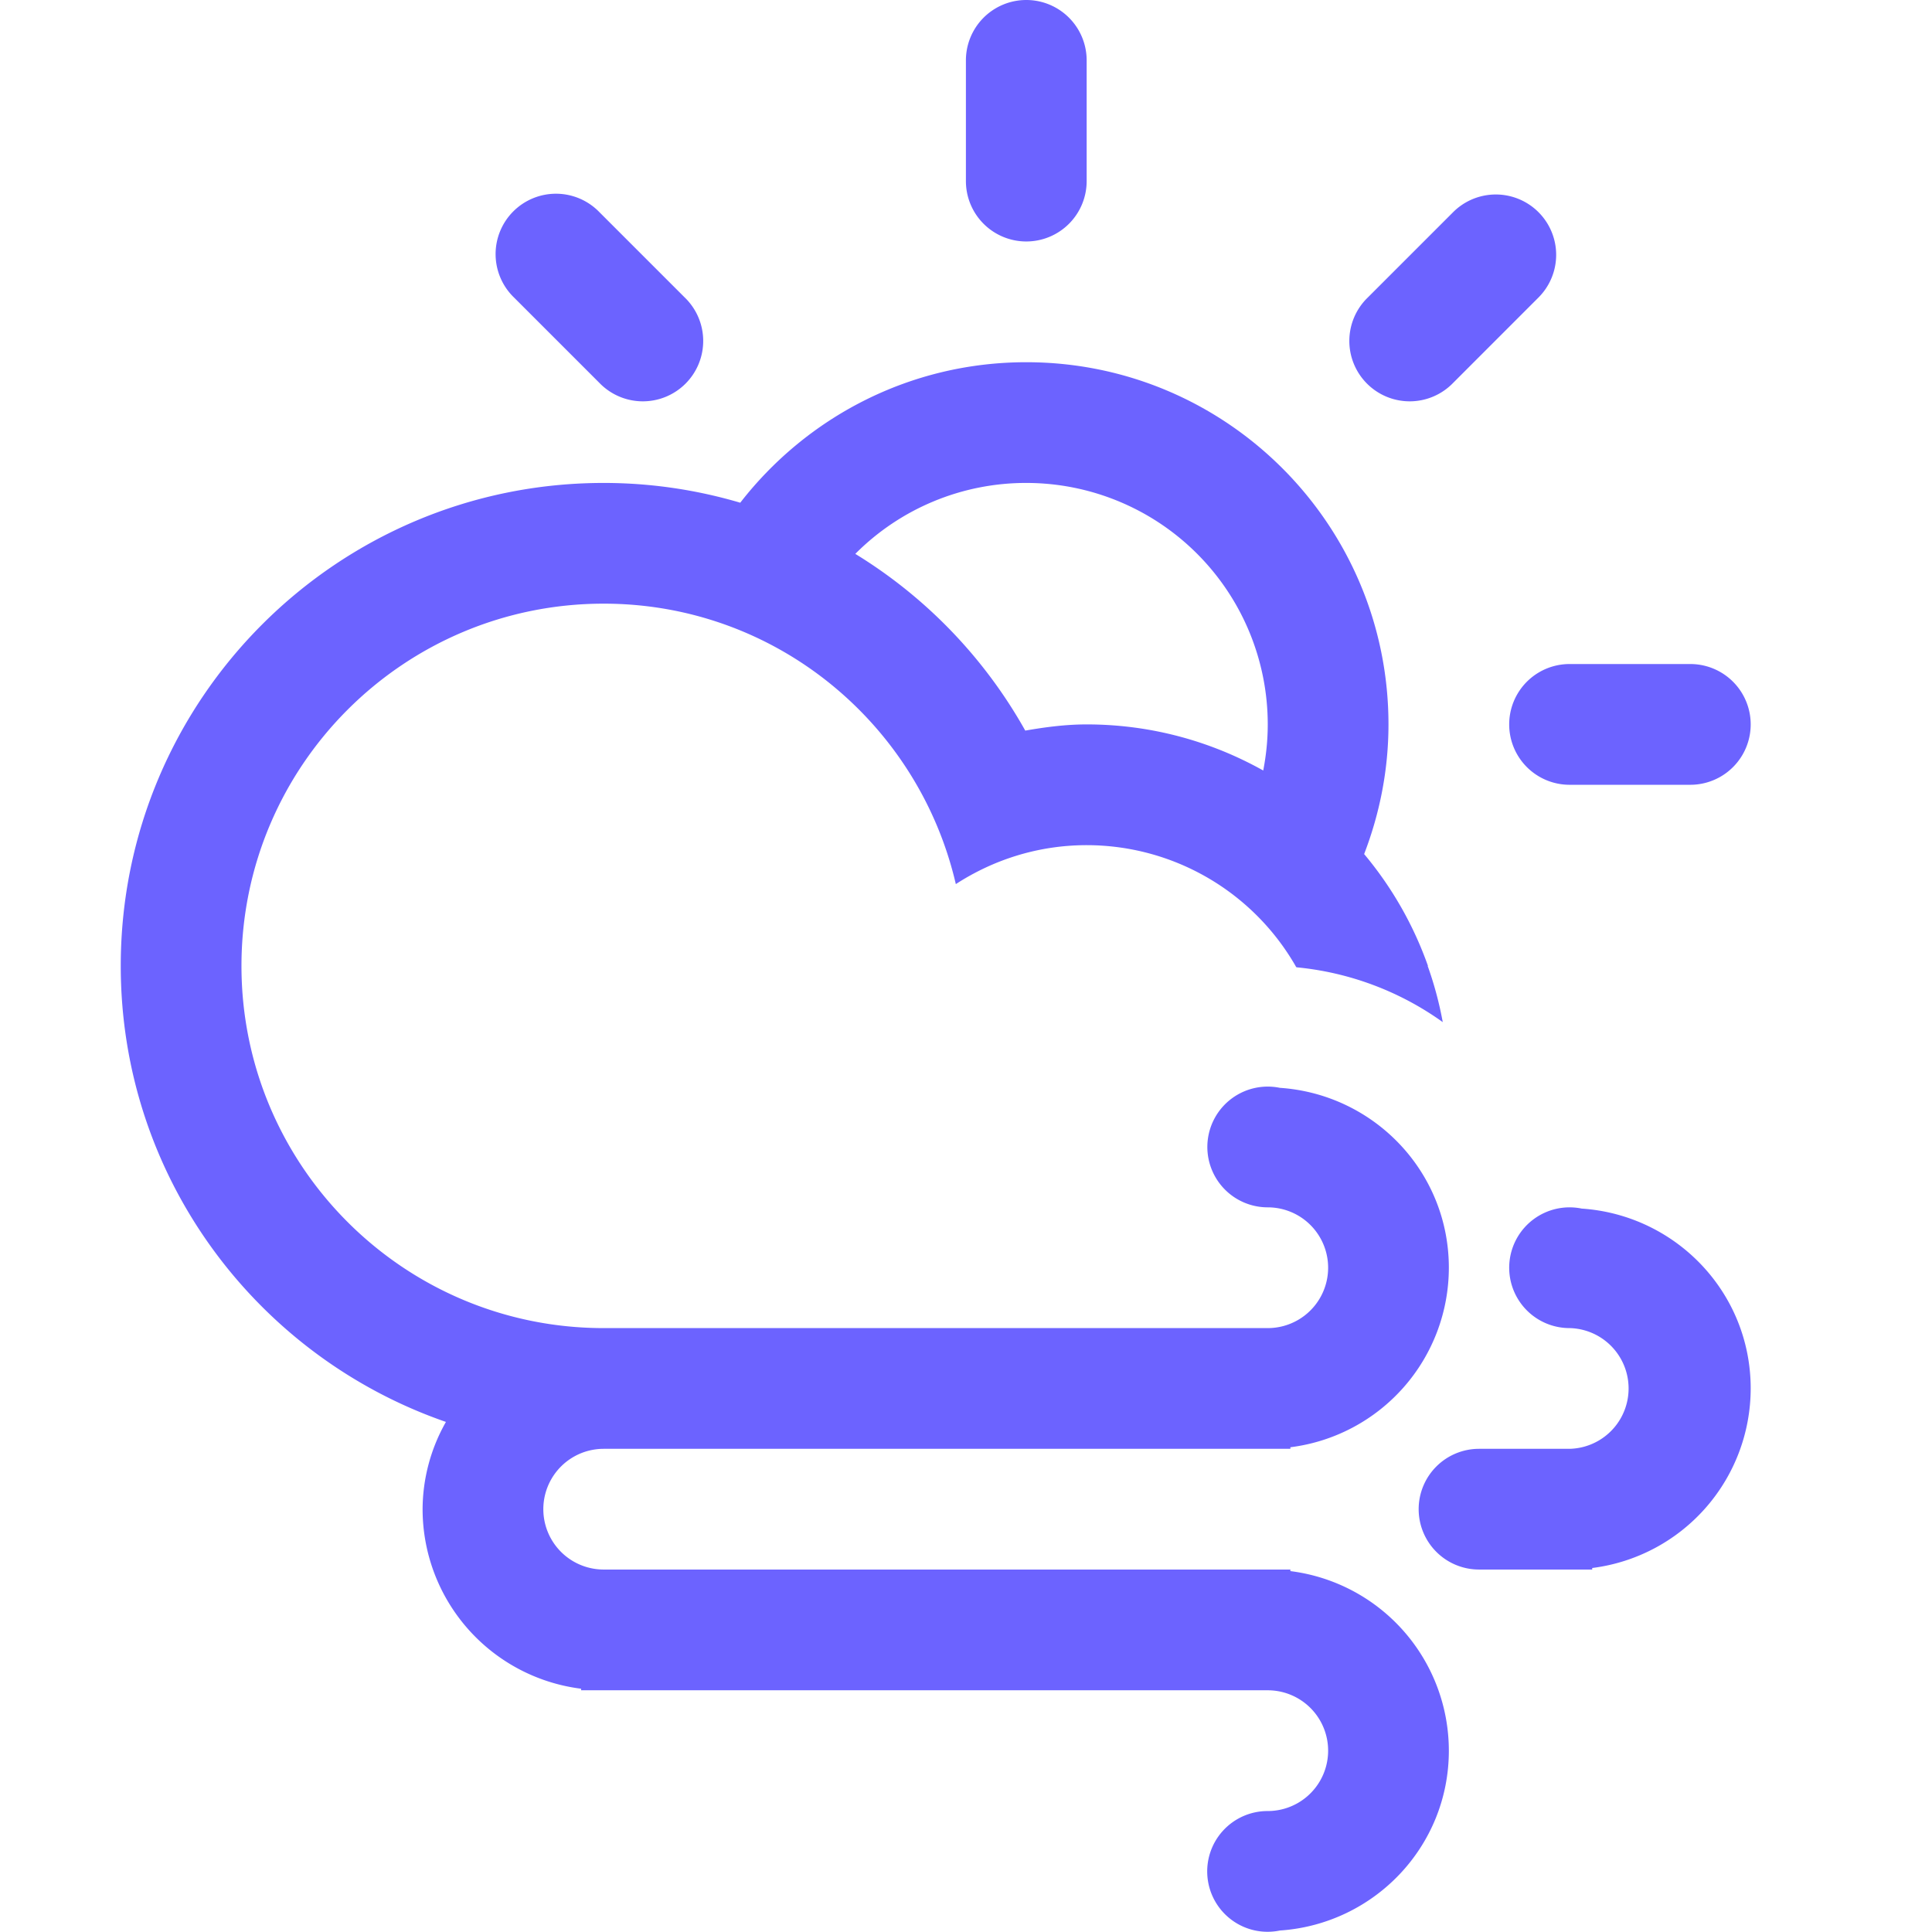<svg xmlns="http://www.w3.org/2000/svg" width="64" height="64" viewBox="0 0 64 64">
    <path fill="#6C63FF" fill-rule="evenodd" d="M46.995 49.993a2 2 0 0 1 2-1.999h2.999a2 2 0 0 0 0-3.999 2 2 0 1 1 .403-3.959c3.122.211 5.597 2.783 5.597 5.958a5.999 5.999 0 0 1-5.25 5.948v.051h-3.749a2 2 0 0 1-2-2zM19.856 12.684l-2.828-2.828a2 2 0 1 1 2.828-2.828l2.828 2.828a2 2 0 1 1-2.828 2.828zm14.141-4.685a2 2 0 0 1-2-2V2a2 2 0 1 1 4 0v3.999a2 2 0 0 1-2 2zm0 7.999a7.975 7.975 0 0 0-5.664 2.35 16.076 16.076 0 0 1 5.63 5.854c.663-.115 1.336-.205 2.034-.205 2.125 0 4.118.558 5.849 1.527.096-.494.15-1.005.15-1.527a8 8 0 0 0-7.999-7.999zm11.192 12.294a11.983 11.983 0 0 1 2.114 3.704h-.01a11.8 11.8 0 0 1 .5 1.863 9.93 9.93 0 0 0-4.847-1.816c-.01-.016-.023-.031-.032-.047h.002a7.985 7.985 0 0 0-6.919-3.999c-1.601 0-3.084.48-4.334 1.29-1.232-5.317-5.974-9.29-11.665-9.29-6.626 0-11.999 5.372-11.999 11.999 0 6.626 5.373 11.999 11.999 11.999H41.996a2 2 0 0 0 0-4 2 2 0 1 1 .402-3.959c3.122.211 5.597 2.783 5.597 5.959a5.997 5.997 0 0 1-5.249 5.947v.052H19.998a1.999 1.999 0 0 0 0 3.999h22.748v.052a5.997 5.997 0 0 1 5.249 5.948c0 3.175-2.475 5.747-5.597 5.958a2 2 0 1 1-.402-3.958 2 2 0 0 0 0-4H19.249v-.052a5.998 5.998 0 0 1-5.25-5.948 5.89 5.89 0 0 1 .773-2.89C8.506 44.935 4 38.999 4 31.996c0-8.835 7.163-15.998 15.998-15.998 1.573 0 3.089.232 4.524.655 2.195-2.828 5.617-4.654 9.475-4.654 6.626 0 11.998 5.371 11.998 11.998 0 1.515-.293 2.959-.806 4.295zm2.948-15.608a2 2 0 1 1-2.828-2.828l2.828-2.828a1.998 1.998 0 1 1 2.827 2.828l-2.827 2.828zm7.857 13.313h-4a2 2 0 0 1 0-4h4a2 2 0 0 1 0 4z"/>
</svg>

